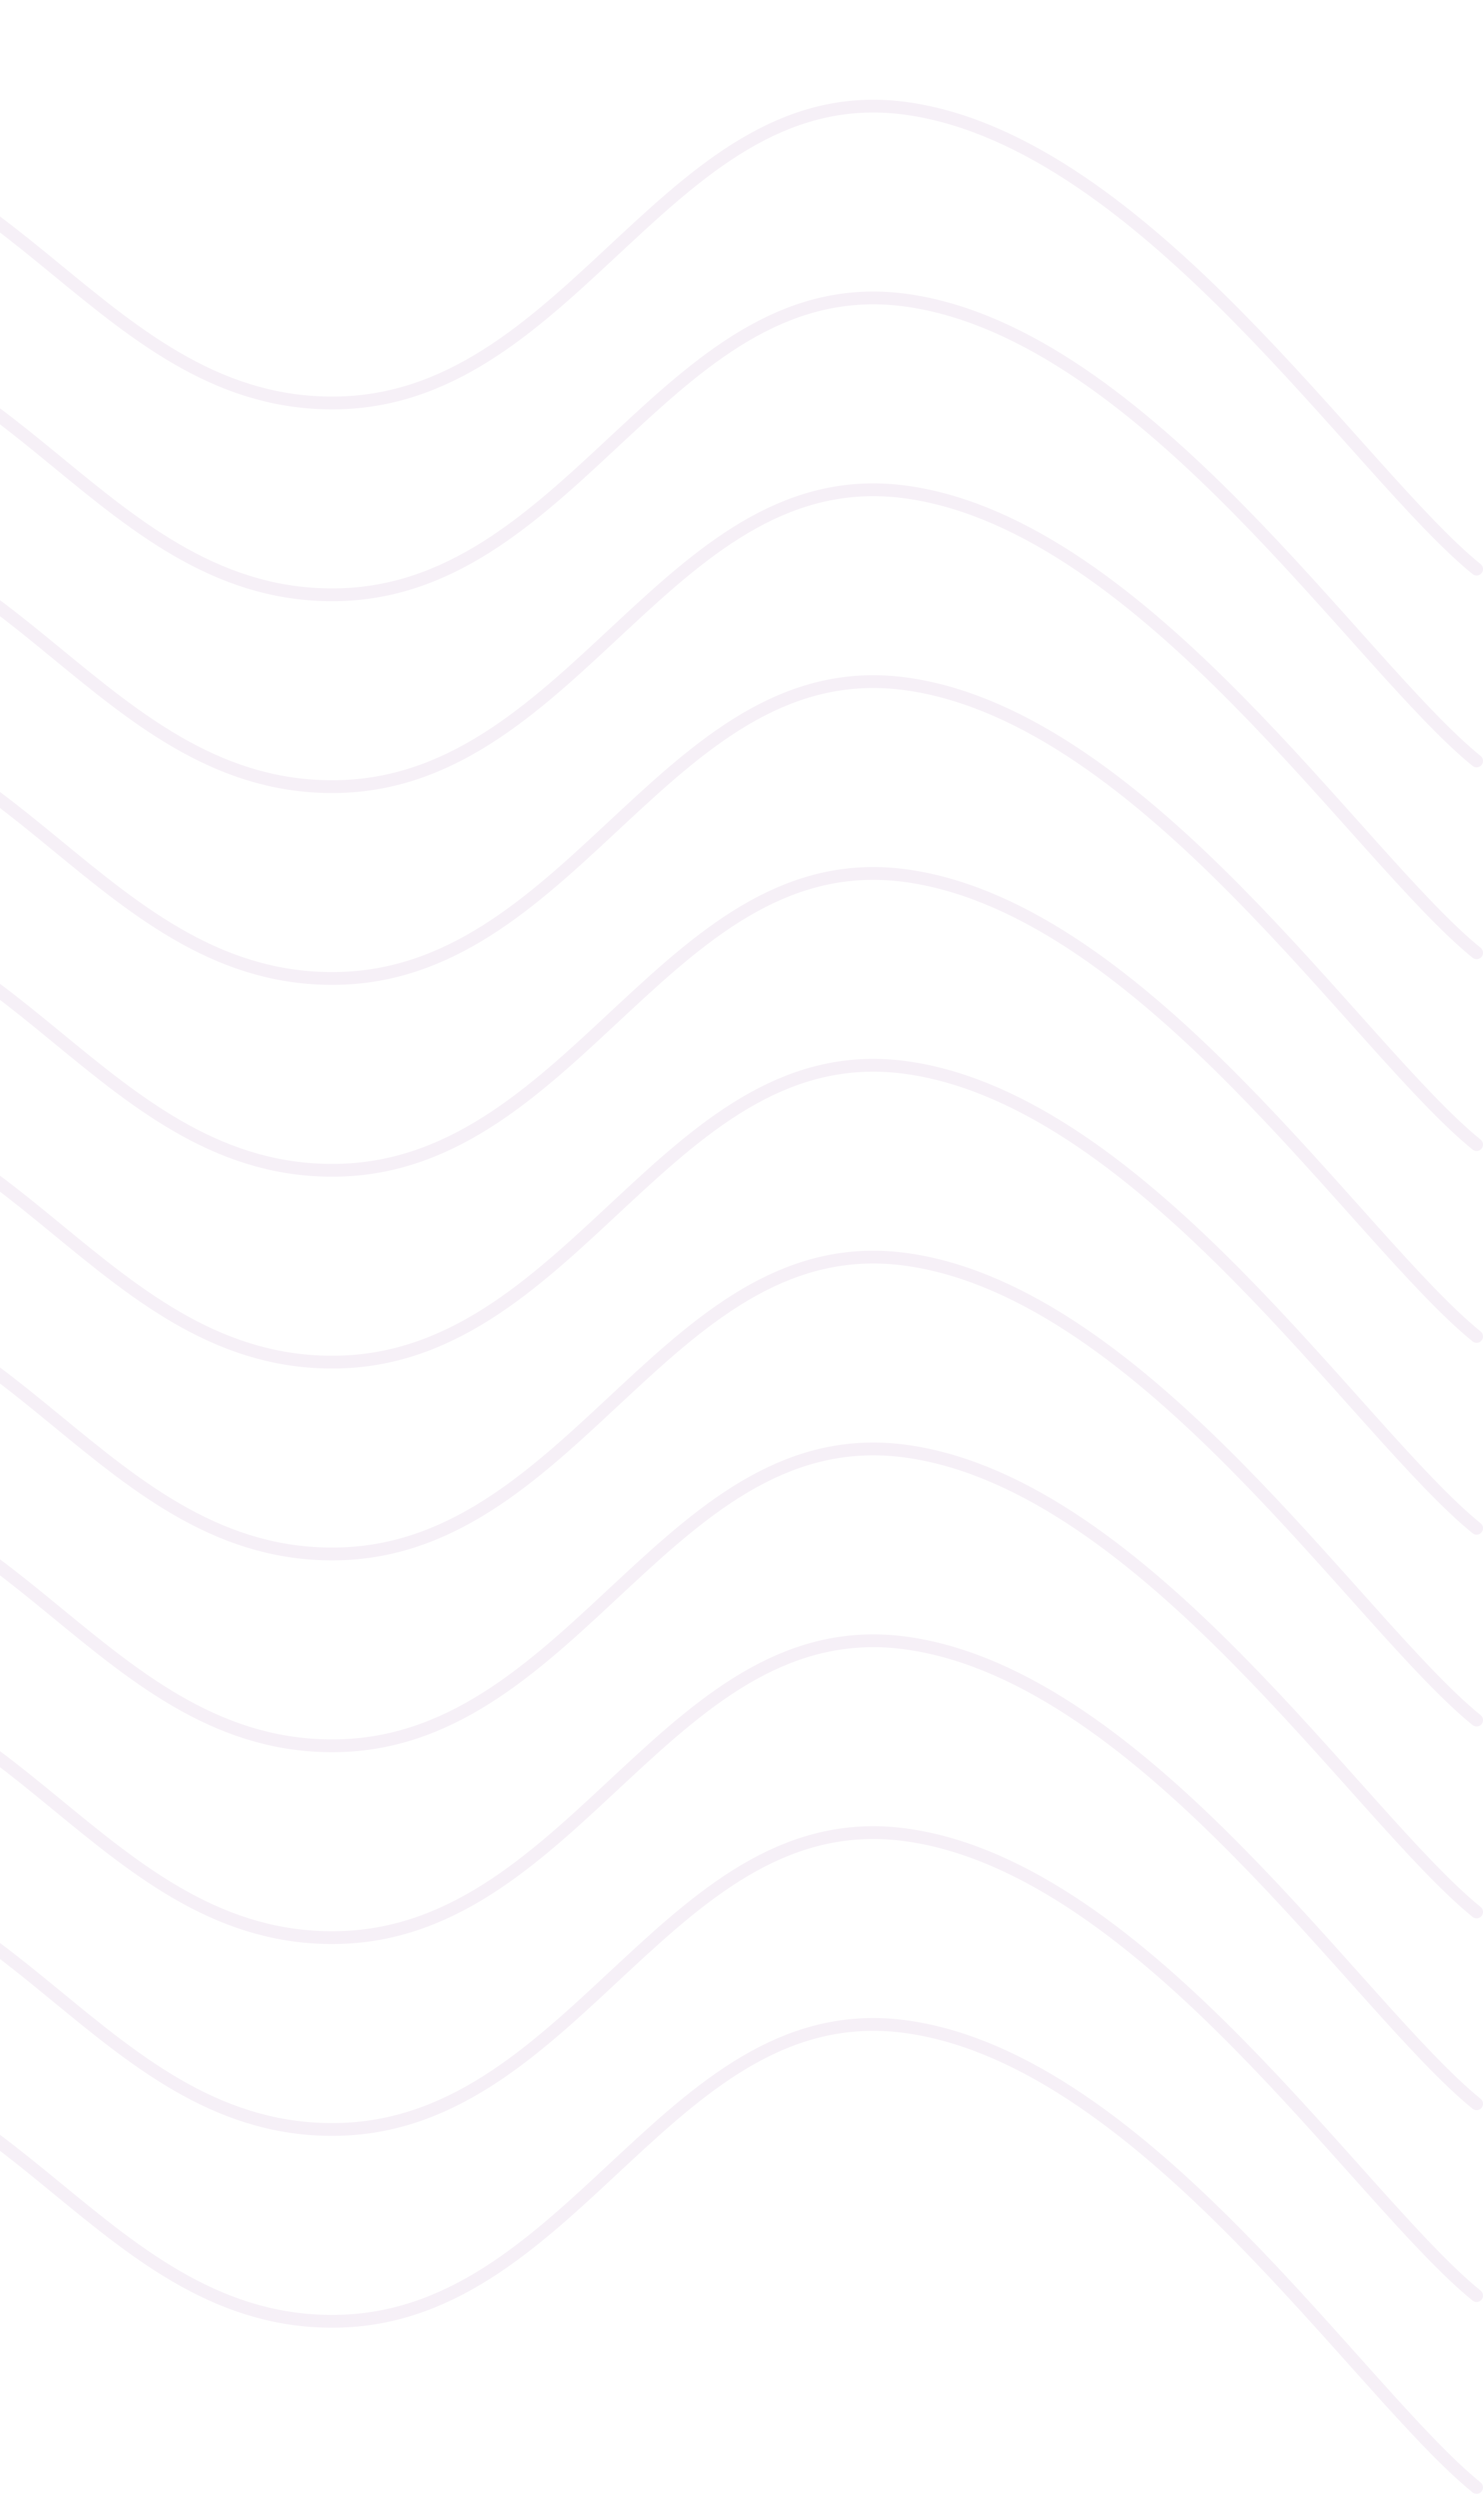 <svg width="232" height="391" viewBox="0 0 232 391" fill="none" xmlns="http://www.w3.org/2000/svg">
<g opacity="0.15">
<path d="M-559 46.002C-542.565 49.336 -515.065 71.377 -480.111 62.002C-445.157 52.627 -428.259 0.586 -391.222 1.002C-354.185 1.419 -339.37 58.794 -302.333 64.002C-265.296 69.211 -250.481 24.128 -213.444 26.003C-176.407 27.878 -161.593 73.836 -124.556 73.002C-87.519 72.169 -72.704 24.086 -35.667 22.003C1.37 19.919 16.185 64.044 53.222 63.002C90.259 61.961 105.074 11.586 142.111 17.003C179.148 22.419 212.481 74.002 231 89.002" stroke="#C29BC9" stroke-width="2" stroke-linecap="round"/>
<path d="M-559 346.002C-542.565 349.336 -515.065 371.377 -480.111 362.002C-445.157 352.627 -428.259 300.586 -391.222 301.002C-354.185 301.419 -339.37 358.794 -302.333 364.002C-265.296 369.211 -250.481 324.127 -213.444 326.002C-176.407 327.877 -161.593 373.836 -124.556 373.002C-87.519 372.169 -72.704 324.086 -35.667 322.002C1.37 319.919 16.185 364.044 53.222 363.002C90.259 361.961 105.074 311.586 142.111 317.002C179.148 322.419 212.481 374.002 231 389.002" stroke="#C29BC9" stroke-width="2" stroke-linecap="round"/>
<path d="M-559 316.002C-542.565 319.336 -515.065 341.377 -480.111 332.002C-445.157 322.627 -428.259 270.586 -391.222 271.002C-354.185 271.419 -339.37 328.794 -302.333 334.002C-265.296 339.211 -250.481 294.127 -213.444 296.002C-176.407 297.877 -161.593 343.836 -124.556 343.002C-87.519 342.169 -72.704 294.086 -35.667 292.002C1.37 289.919 16.185 334.044 53.222 333.002C90.259 331.961 105.074 281.586 142.111 287.002C179.148 292.419 212.481 344.002 231 359.002" stroke="#C29BC9" stroke-width="2" stroke-linecap="round"/>
<path d="M-559 286.002C-542.565 289.336 -515.065 311.377 -480.111 302.002C-445.157 292.627 -428.259 240.586 -391.222 241.002C-354.185 241.419 -339.37 298.794 -302.333 304.002C-265.296 309.211 -250.481 264.127 -213.444 266.002C-176.407 267.877 -161.593 313.836 -124.556 313.002C-87.519 312.169 -72.704 264.086 -35.667 262.002C1.37 259.919 16.185 304.044 53.222 303.002C90.259 301.961 105.074 251.586 142.111 257.002C179.148 262.419 212.481 314.002 231 329.002" stroke="#C29BC9" stroke-width="2" stroke-linecap="round"/>
<path d="M-559 256.002C-542.565 259.336 -515.065 281.377 -480.111 272.002C-445.157 262.627 -428.259 210.586 -391.222 211.002C-354.185 211.419 -339.37 268.794 -302.333 274.002C-265.296 279.211 -250.481 234.127 -213.444 236.002C-176.407 237.877 -161.593 283.836 -124.556 283.002C-87.519 282.169 -72.704 234.086 -35.667 232.002C1.37 229.919 16.185 274.044 53.222 273.002C90.259 271.961 105.074 221.586 142.111 227.002C179.148 232.419 212.481 284.002 231 299.002" stroke="#C29BC9" stroke-width="2" stroke-linecap="round"/>
<path d="M-559 226.002C-542.565 229.336 -515.065 251.377 -480.111 242.002C-445.157 232.627 -428.259 180.586 -391.222 181.002C-354.185 181.419 -339.37 238.794 -302.333 244.002C-265.296 249.211 -250.481 204.127 -213.444 206.002C-176.407 207.877 -161.593 253.836 -124.556 253.002C-87.519 252.169 -72.704 204.086 -35.667 202.002C1.37 199.919 16.185 244.044 53.222 243.002C90.259 241.961 105.074 191.586 142.111 197.002C179.148 202.419 212.481 254.002 231 269.002" stroke="#C29BC9" stroke-width="2" stroke-linecap="round"/>
<path d="M-559 196.002C-542.565 199.336 -515.065 221.377 -480.111 212.002C-445.157 202.627 -428.259 150.586 -391.222 151.002C-354.185 151.419 -339.37 208.794 -302.333 214.002C-265.296 219.211 -250.481 174.127 -213.444 176.002C-176.407 177.877 -161.593 223.836 -124.556 223.002C-87.519 222.169 -72.704 174.086 -35.667 172.002C1.37 169.919 16.185 214.044 53.222 213.002C90.259 211.961 105.074 161.586 142.111 167.002C179.148 172.419 212.481 224.002 231 239.002" stroke="#C29BC9" stroke-width="2" stroke-linecap="round"/>
<path d="M-559 166.002C-542.565 169.336 -515.065 191.377 -480.111 182.002C-445.157 172.627 -428.259 120.586 -391.222 121.002C-354.185 121.419 -339.37 178.794 -302.333 184.002C-265.296 189.211 -250.481 144.127 -213.444 146.002C-176.407 147.877 -161.593 193.836 -124.556 193.002C-87.519 192.169 -72.704 144.086 -35.667 142.002C1.37 139.919 16.185 184.044 53.222 183.002C90.259 181.961 105.074 131.586 142.111 137.002C179.148 142.419 212.481 194.002 231 209.002" stroke="#C29BC9" stroke-width="2" stroke-linecap="round"/>
<path d="M-559 136.002C-542.565 139.336 -515.065 161.377 -480.111 152.002C-445.157 142.627 -428.259 90.586 -391.222 91.002C-354.185 91.419 -339.37 148.794 -302.333 154.002C-265.296 159.211 -250.481 114.127 -213.444 116.002C-176.407 117.877 -161.593 163.836 -124.556 163.002C-87.519 162.169 -72.704 114.086 -35.667 112.002C1.37 109.919 16.185 154.044 53.222 153.002C90.259 151.961 105.074 101.586 142.111 107.002C179.148 112.419 212.481 164.002 231 179.002" stroke="#C29BC9" stroke-width="2" stroke-linecap="round"/>
<path d="M-559 106.002C-542.565 109.336 -515.065 131.377 -480.111 122.002C-445.157 112.627 -428.259 60.586 -391.222 61.002C-354.185 61.419 -339.37 118.794 -302.333 124.002C-265.296 129.211 -250.481 84.127 -213.444 86.002C-176.407 87.877 -161.593 133.836 -124.556 133.002C-87.519 132.169 -72.704 84.086 -35.667 82.002C1.37 79.919 16.185 124.044 53.222 123.002C90.259 121.961 105.074 71.586 142.111 77.002C179.148 82.419 212.481 134.002 231 149.002" stroke="#C29BC9" stroke-width="2" stroke-linecap="round"/>
<path d="M-559 76.002C-542.565 79.336 -515.065 101.377 -480.111 92.002C-445.157 82.627 -428.259 30.586 -391.222 31.003C-354.185 31.419 -339.37 88.794 -302.333 94.002C-265.296 99.211 -250.481 54.127 -213.444 56.002C-176.407 57.877 -161.593 103.836 -124.556 103.002C-87.519 102.169 -72.704 54.086 -35.667 52.002C1.37 49.919 16.185 94.044 53.222 93.002C90.259 91.961 105.074 41.586 142.111 47.002C179.148 52.419 212.481 104.002 231 119.002" stroke="#C29BC9" stroke-width="2" stroke-linecap="round"/>
</g>
</svg>
